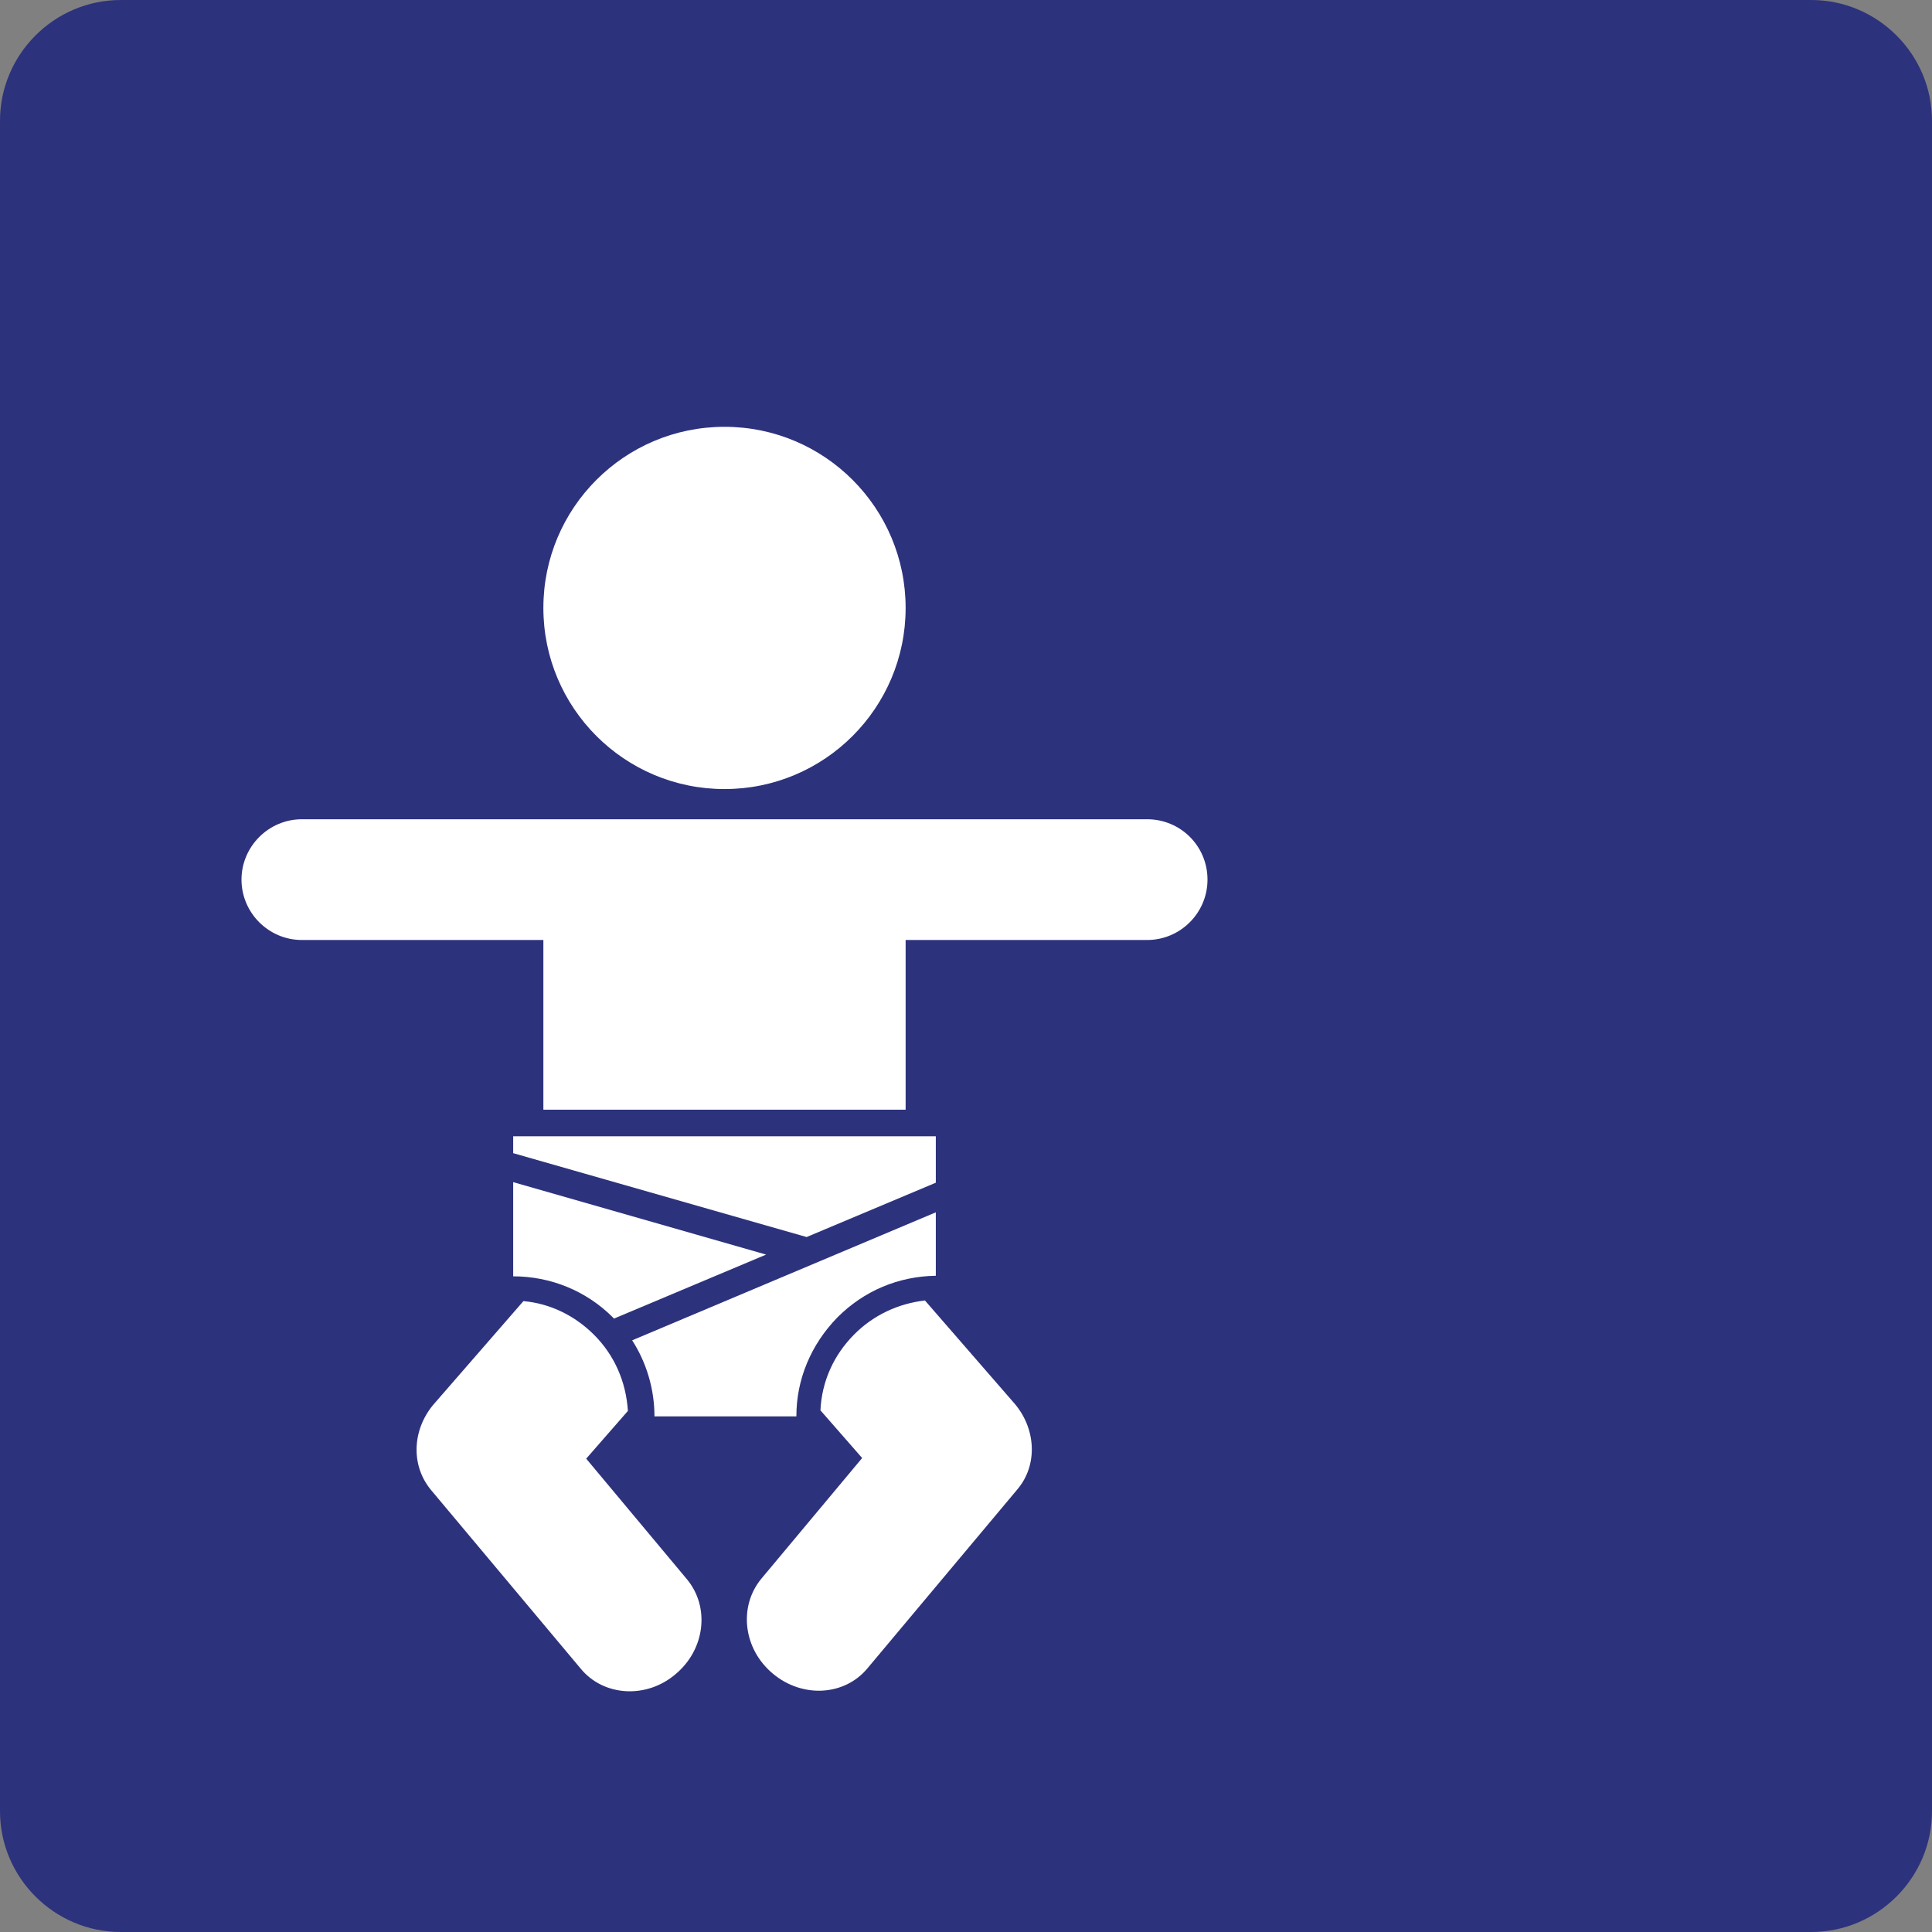 <svg xmlns="http://www.w3.org/2000/svg" width="24" height="24" viewBox="0 0 24 24">
  <rect x="0" y="0" width="24" height="24" fill="#808080" stroke="none"/>
  <g fill="none" fill-rule="evenodd">
    <path fill="#2D327D" d="M22.5,0 L1.5,0 C0.675,0 0,0.675 0,1.5 L0,22.5 C0,23.325 0.675,24 1.5,24 L22.5,24 C23.325,24 24,23.325 24,22.5 L24,1.5 C24,0.675 23.325,0 22.5,0 Z"/>
    <g fill="#FFF" transform="translate(3 5)">
      <path d="M7.403 11.365C7.732 11.035 8.16 10.855 8.625 10.848L8.625 10.06 4.853 11.65C5.032 11.928 5.13 12.258 5.13 12.595L6.893 12.595C6.892 12.138 7.073 11.703 7.403 11.365zM4.613 11.365C4.62 11.373 4.62 11.373 4.627 11.38L6.517 10.585 3.375 9.685 3.375 10.855C3.84 10.855 4.283 11.035 4.613 11.365z"/>
      <polygon points="8.625 9.692 8.625 9.115 3.375 9.115 3.375 9.325 7.02 10.367"/>
      <path d="M9.585 12.415L9.585 12.415 8.49 11.155C8.16 11.193 7.852 11.335 7.613 11.575 7.358 11.83 7.208 12.16 7.192 12.52L7.71 13.112 7.71 13.112 6.457 14.612C6.172 14.958 6.232 15.483 6.6 15.79 6.967 16.098 7.492 16.068 7.777 15.723L9.637 13.503 9.637 13.503C9.9 13.195 9.87 12.73 9.585 12.415zM3.502 11.163L2.407 12.422 2.407 12.422C2.122 12.737 2.093 13.195 2.355 13.51L2.355 13.51 4.215 15.73C4.5 16.075 5.032 16.105 5.392 15.797 5.76 15.49 5.82 14.965 5.535 14.62L4.282 13.12 4.282 13.12 4.8 12.527C4.777 12.167 4.635 11.837 4.38 11.582 4.14 11.342 3.833 11.192 3.502 11.163zM11.25 5.177L8.25 5.177 3.75 5.177.75 5.177C.338 5.177 0 5.515 0 5.927 0 6.34.338 6.677.75 6.677L3.75 6.677 3.75 8.785 8.25 8.785 8.25 6.677 11.25 6.677C11.663 6.677 12 6.34 12 5.927 12 5.508 11.663 5.177 11.25 5.177z"/>
      <circle cx="6" cy="2.552" r="2.25"/>
    </g>
  </g>
</svg>
